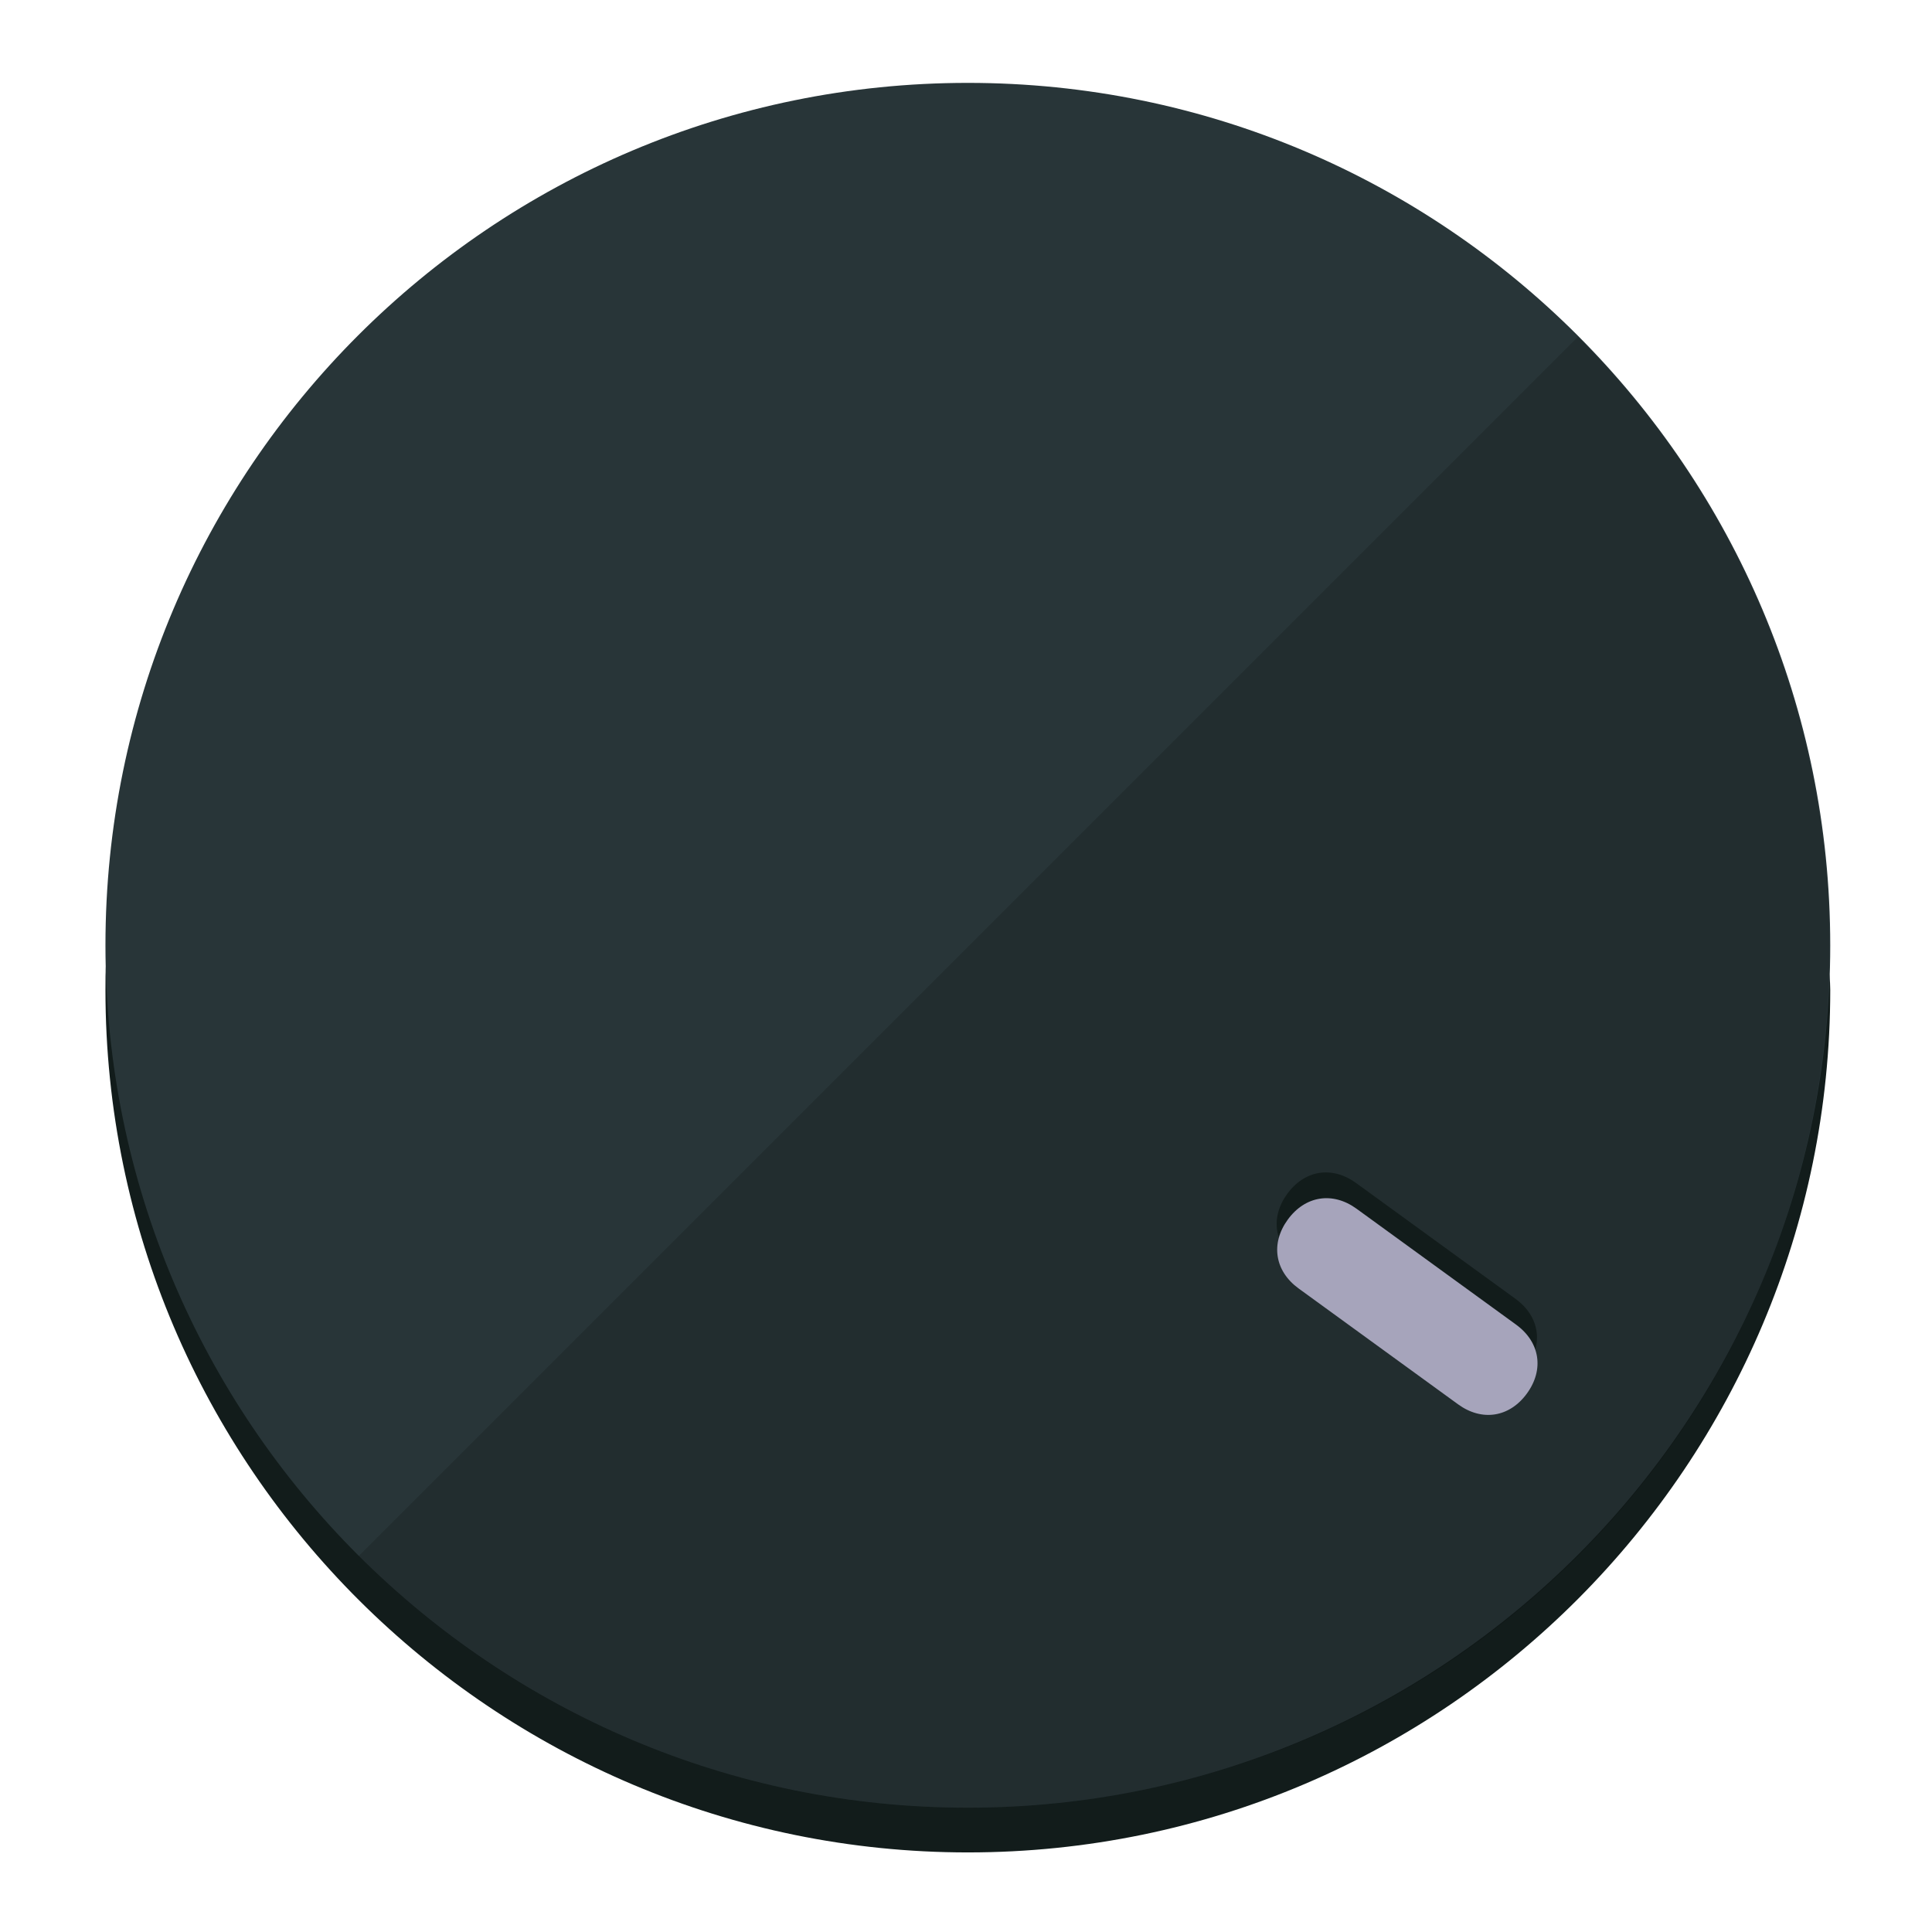 <?xml version="1.0" encoding="UTF-8" standalone="no"?>
<svg width="120" height="120" viewBox="0 0 120 120" fill="none" xmlns="http://www.w3.org/2000/svg">
<path d="M60.115 107.711C88.275 107.711 111.538 85.673 113.374 58.125C113.374 59.349 113.68 60.268 113.68 61.492C113.68 90.876 89.805 115.057 60.115 115.057C30.731 115.057 6.55 91.182 6.55 61.492C6.55 60.268 6.55 59.349 6.856 58.125C8.692 85.673 31.955 107.711 60.115 107.711Z" fill="#121C1B"/>
<path d="M60.115 112.279C89.698 112.279 113.68 88.297 113.68 58.714C113.68 29.13 89.698 5.148 60.115 5.148C30.532 5.148 6.55 29.13 6.55 58.714C6.55 88.297 30.532 112.279 60.115 112.279Z" fill="#283538"/>
<path d="M98.006 20.92C118.853 41.767 118.853 75.797 98.006 96.645C77.159 117.492 43.129 117.492 22.281 96.645" fill="black" fill-opacity="0.154"/>
<path d="M84.227 73.478C82.741 72.398 81.031 72.669 79.951 74.155C78.872 75.641 79.143 77.351 80.629 78.43L90.534 85.627C92.02 86.707 93.73 86.436 94.809 84.95C95.889 83.464 95.618 81.754 94.132 80.674L84.227 73.478Z" fill="#121C1B"/>
<path d="M84.26 75.078C82.774 73.998 81.064 74.269 79.984 75.755C78.905 77.24 79.176 78.951 80.661 80.03L90.567 87.227C92.052 88.306 93.763 88.035 94.842 86.549C95.921 85.064 95.651 83.354 94.165 82.274L84.26 75.078Z" fill="#A6A4BB"/>
</svg>
